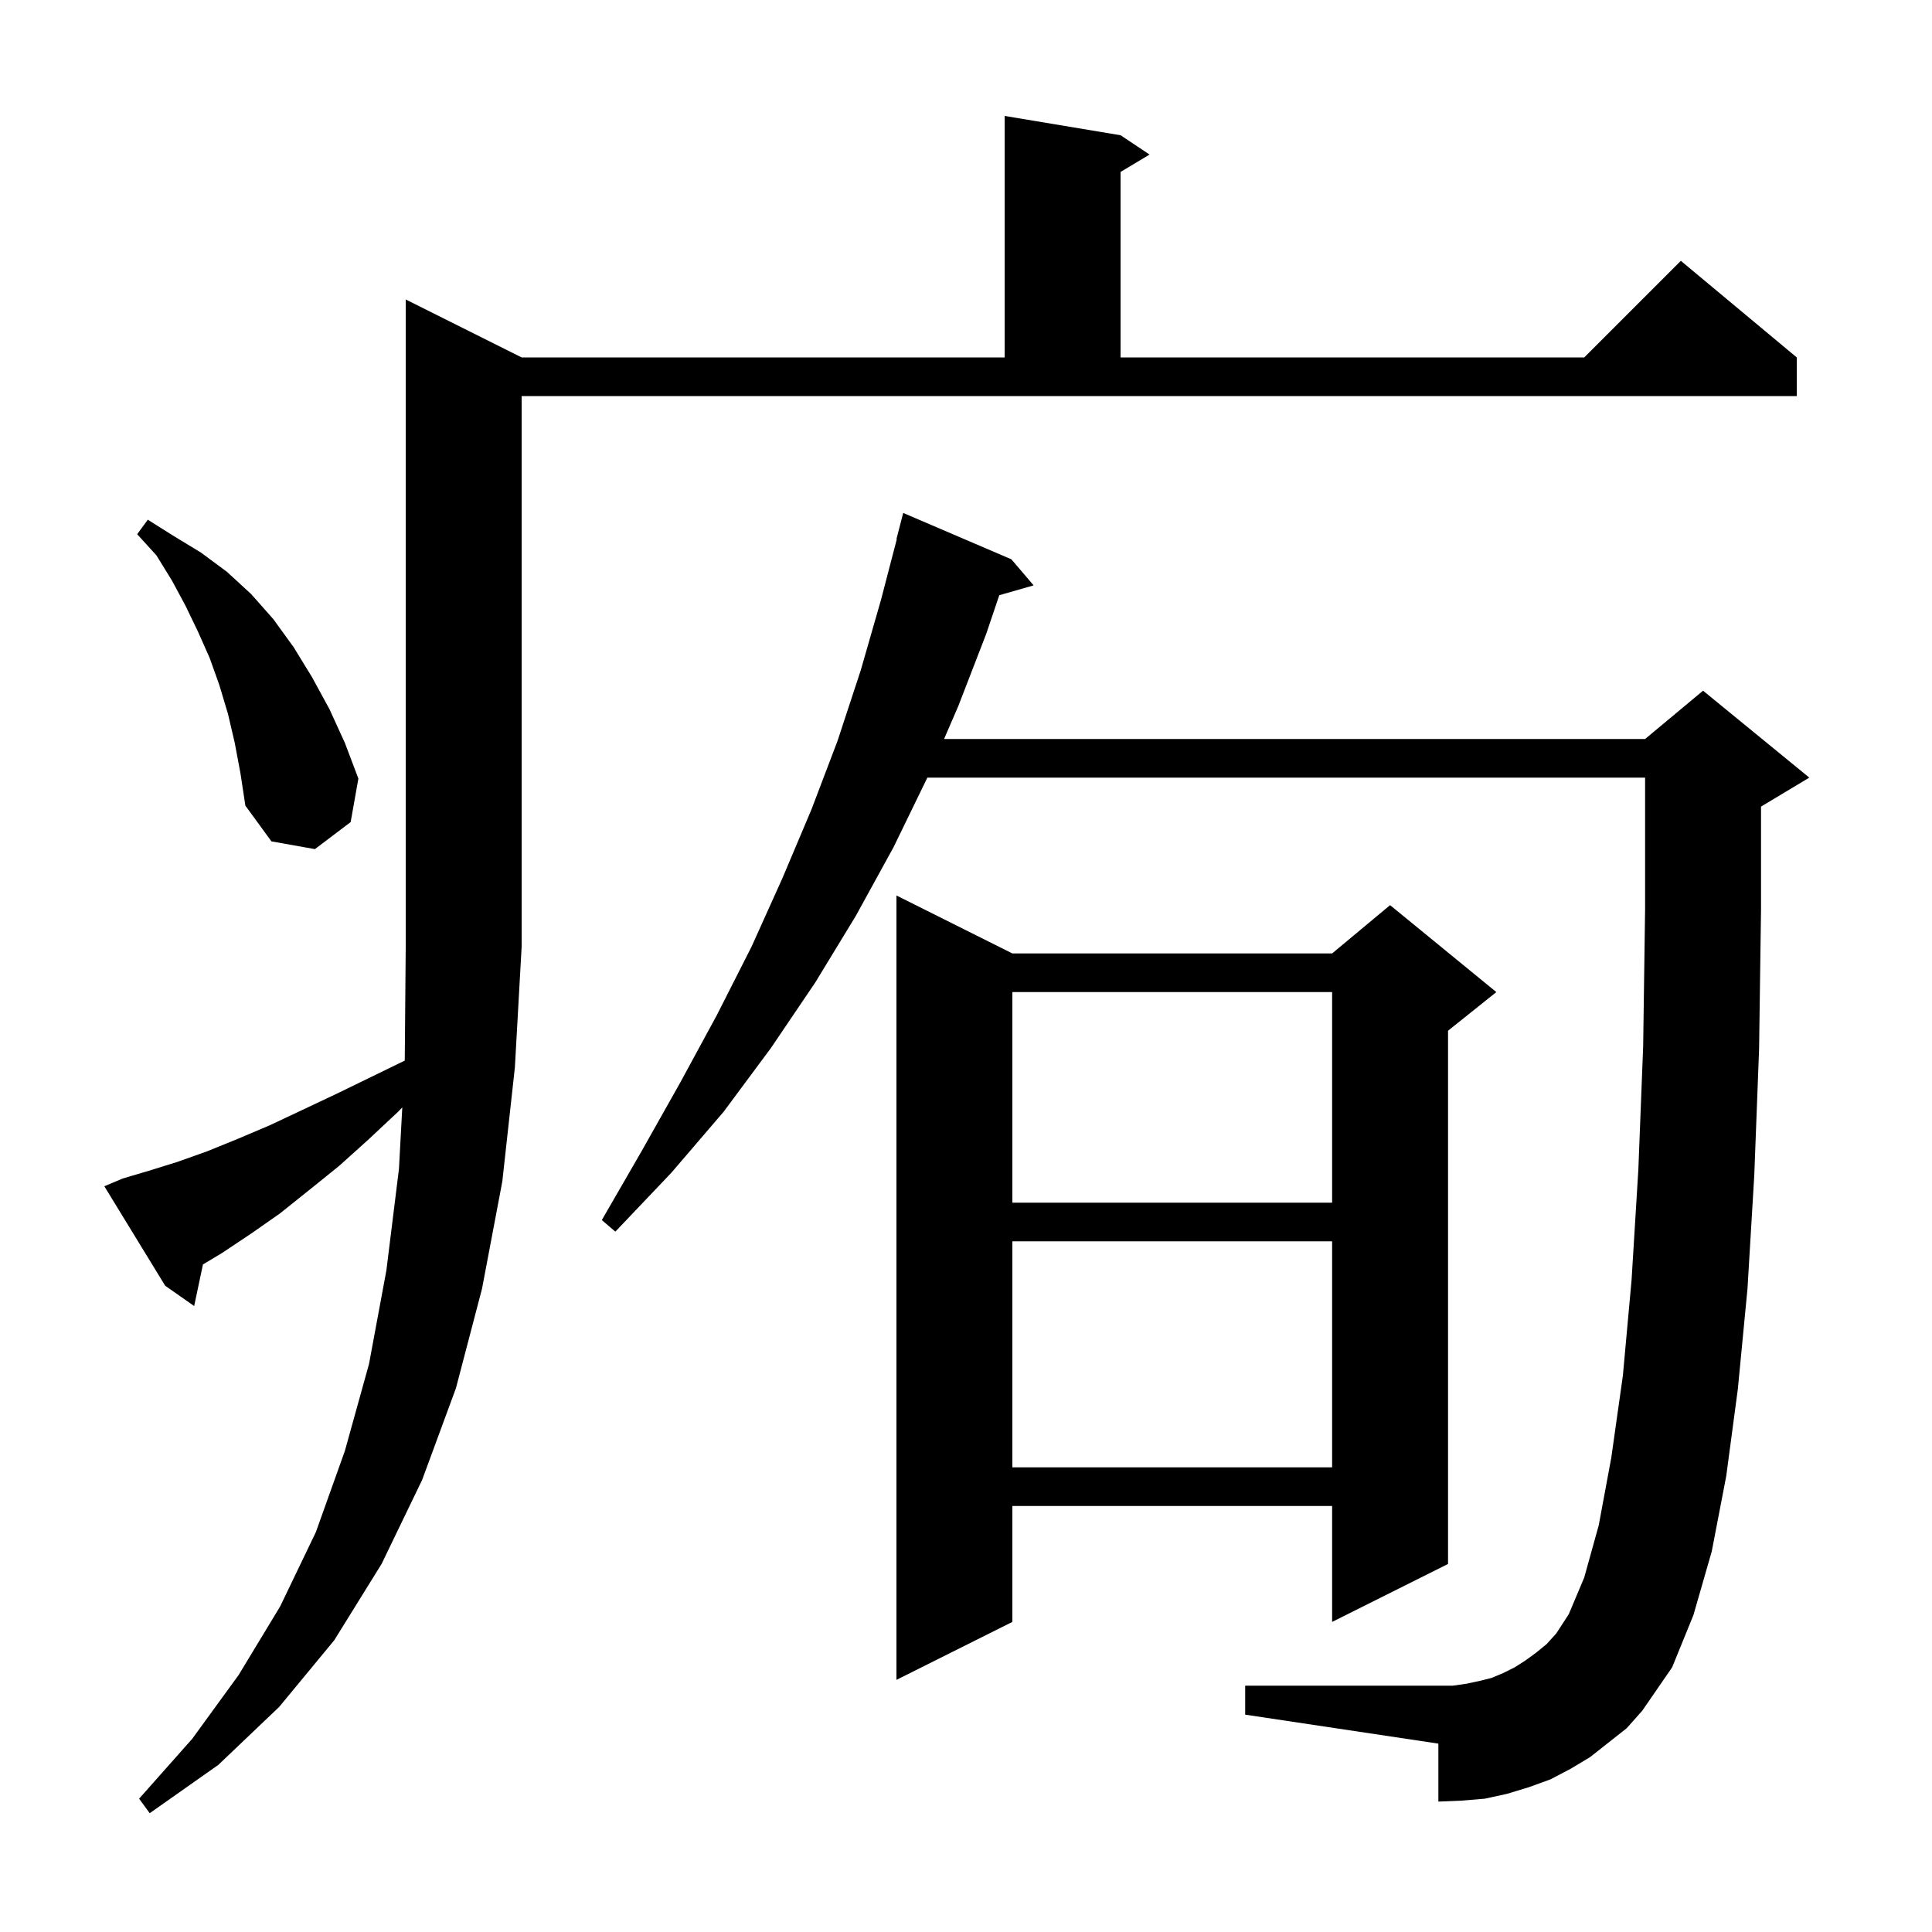 <svg xmlns="http://www.w3.org/2000/svg" xmlns:xlink="http://www.w3.org/1999/xlink" version="1.1" baseProfile="full" viewBox="0 0 200 200" width="200" height="200">
<g fill="black">
<path d="M 12.7 122.0 L 15.4 121.2 L 18.3 120.3 L 21.4 119.2 L 24.6 117.9 L 27.9 116.5 L 31.3 114.9 L 34.9 113.2 L 38.6 111.4 L 41.901 109.792 L 42.0 98.0 L 42.0 31.0 L 54.0 37.0 L 104.0 37.0 L 104.0 12.0 L 116.0 14.0 L 119.0 16.0 L 116.0 17.8 L 116.0 37.0 L 164.0 37.0 L 174.0 27.0 L 186.0 37.0 L 186.0 41.0 L 54.0 41.0 L 54.0 98.0 L 53.3 110.5 L 52.0 122.3 L 49.9 133.4 L 47.2 143.7 L 43.7 153.2 L 39.5 161.9 L 34.6 169.8 L 28.9 176.7 L 22.6 182.7 L 15.5 187.7 L 14.4 186.2 L 19.9 180.0 L 24.7 173.4 L 29.0 166.3 L 32.7 158.6 L 35.7 150.2 L 38.2 141.2 L 40.0 131.5 L 41.3 121.0 L 41.644 114.642 L 41.2 115.1 L 38.1 118.0 L 35.1 120.7 L 32.0 123.2 L 29.0 125.6 L 26.0 127.7 L 23.0 129.7 L 21.01 130.894 L 20.1 135.2 L 17.1 133.1 L 10.8 122.8 Z M 164.6 181.9 L 162.6 183.1 L 160.5 184.2 L 158.3 185.0 L 156.0 185.7 L 153.7 186.2 L 151.3 186.4 L 148.9 186.5 L 148.9 180.5 L 128.9 177.5 L 128.9 174.5 L 150.4 174.5 L 151.8 174.3 L 153.2 174.0 L 154.4 173.7 L 155.6 173.2 L 156.8 172.6 L 157.9 171.9 L 159.0 171.1 L 160.1 170.2 L 161.1 169.1 L 162.4 167.1 L 164.0 163.3 L 165.5 157.9 L 166.8 150.9 L 168.0 142.4 L 168.9 132.5 L 169.6 121.1 L 170.1 108.3 L 170.3 94.1 L 170.3 80.5 L 96.0 80.5 L 92.5 87.7 L 88.6 94.8 L 84.4 101.7 L 79.8 108.5 L 74.9 115.1 L 69.5 121.4 L 63.7 127.5 L 62.3 126.3 L 66.4 119.2 L 70.4 112.1 L 74.2 105.1 L 77.8 98.0 L 81.0 90.9 L 84.0 83.8 L 86.7 76.7 L 89.1 69.4 L 91.2 62.1 L 92.838 55.807 L 92.8 55.8 L 93.5 53.1 L 104.7 57.9 L 107.0 60.6 L 103.445 61.616 L 102.1 65.6 L 99.2 73.1 L 97.73 76.5 L 170.3 76.5 L 176.3 71.5 L 187.3 80.5 L 182.3 83.5 L 182.3 94.2 L 182.1 108.6 L 181.6 121.7 L 180.9 133.4 L 179.9 143.8 L 178.7 152.8 L 177.2 160.6 L 175.3 167.2 L 173.1 172.6 L 170.0 177.1 L 168.4 178.9 Z M 104.8 98.7 L 137.9 98.7 L 143.9 93.7 L 154.9 102.7 L 149.9 106.7 L 149.9 161.9 L 137.9 167.9 L 137.9 155.9 L 104.8 155.9 L 104.8 167.9 L 92.8 173.9 L 92.8 92.7 Z M 104.8 128.5 L 104.8 151.9 L 137.9 151.9 L 137.9 128.5 Z M 104.8 102.7 L 104.8 124.5 L 137.9 124.5 L 137.9 102.7 Z M 24.3 76.9 L 23.6 73.9 L 22.7 70.9 L 21.7 68.1 L 20.5 65.4 L 19.2 62.7 L 17.8 60.1 L 16.2 57.5 L 14.2 55.3 L 15.3 53.8 L 18.0 55.5 L 20.8 57.2 L 23.5 59.2 L 26.0 61.5 L 28.3 64.1 L 30.4 67.0 L 32.3 70.1 L 34.1 73.4 L 35.7 76.9 L 37.1 80.6 L 36.3 85.1 L 32.6 87.9 L 28.1 87.1 L 25.4 83.4 L 24.9 80.1 Z " />
</g>
</svg>
